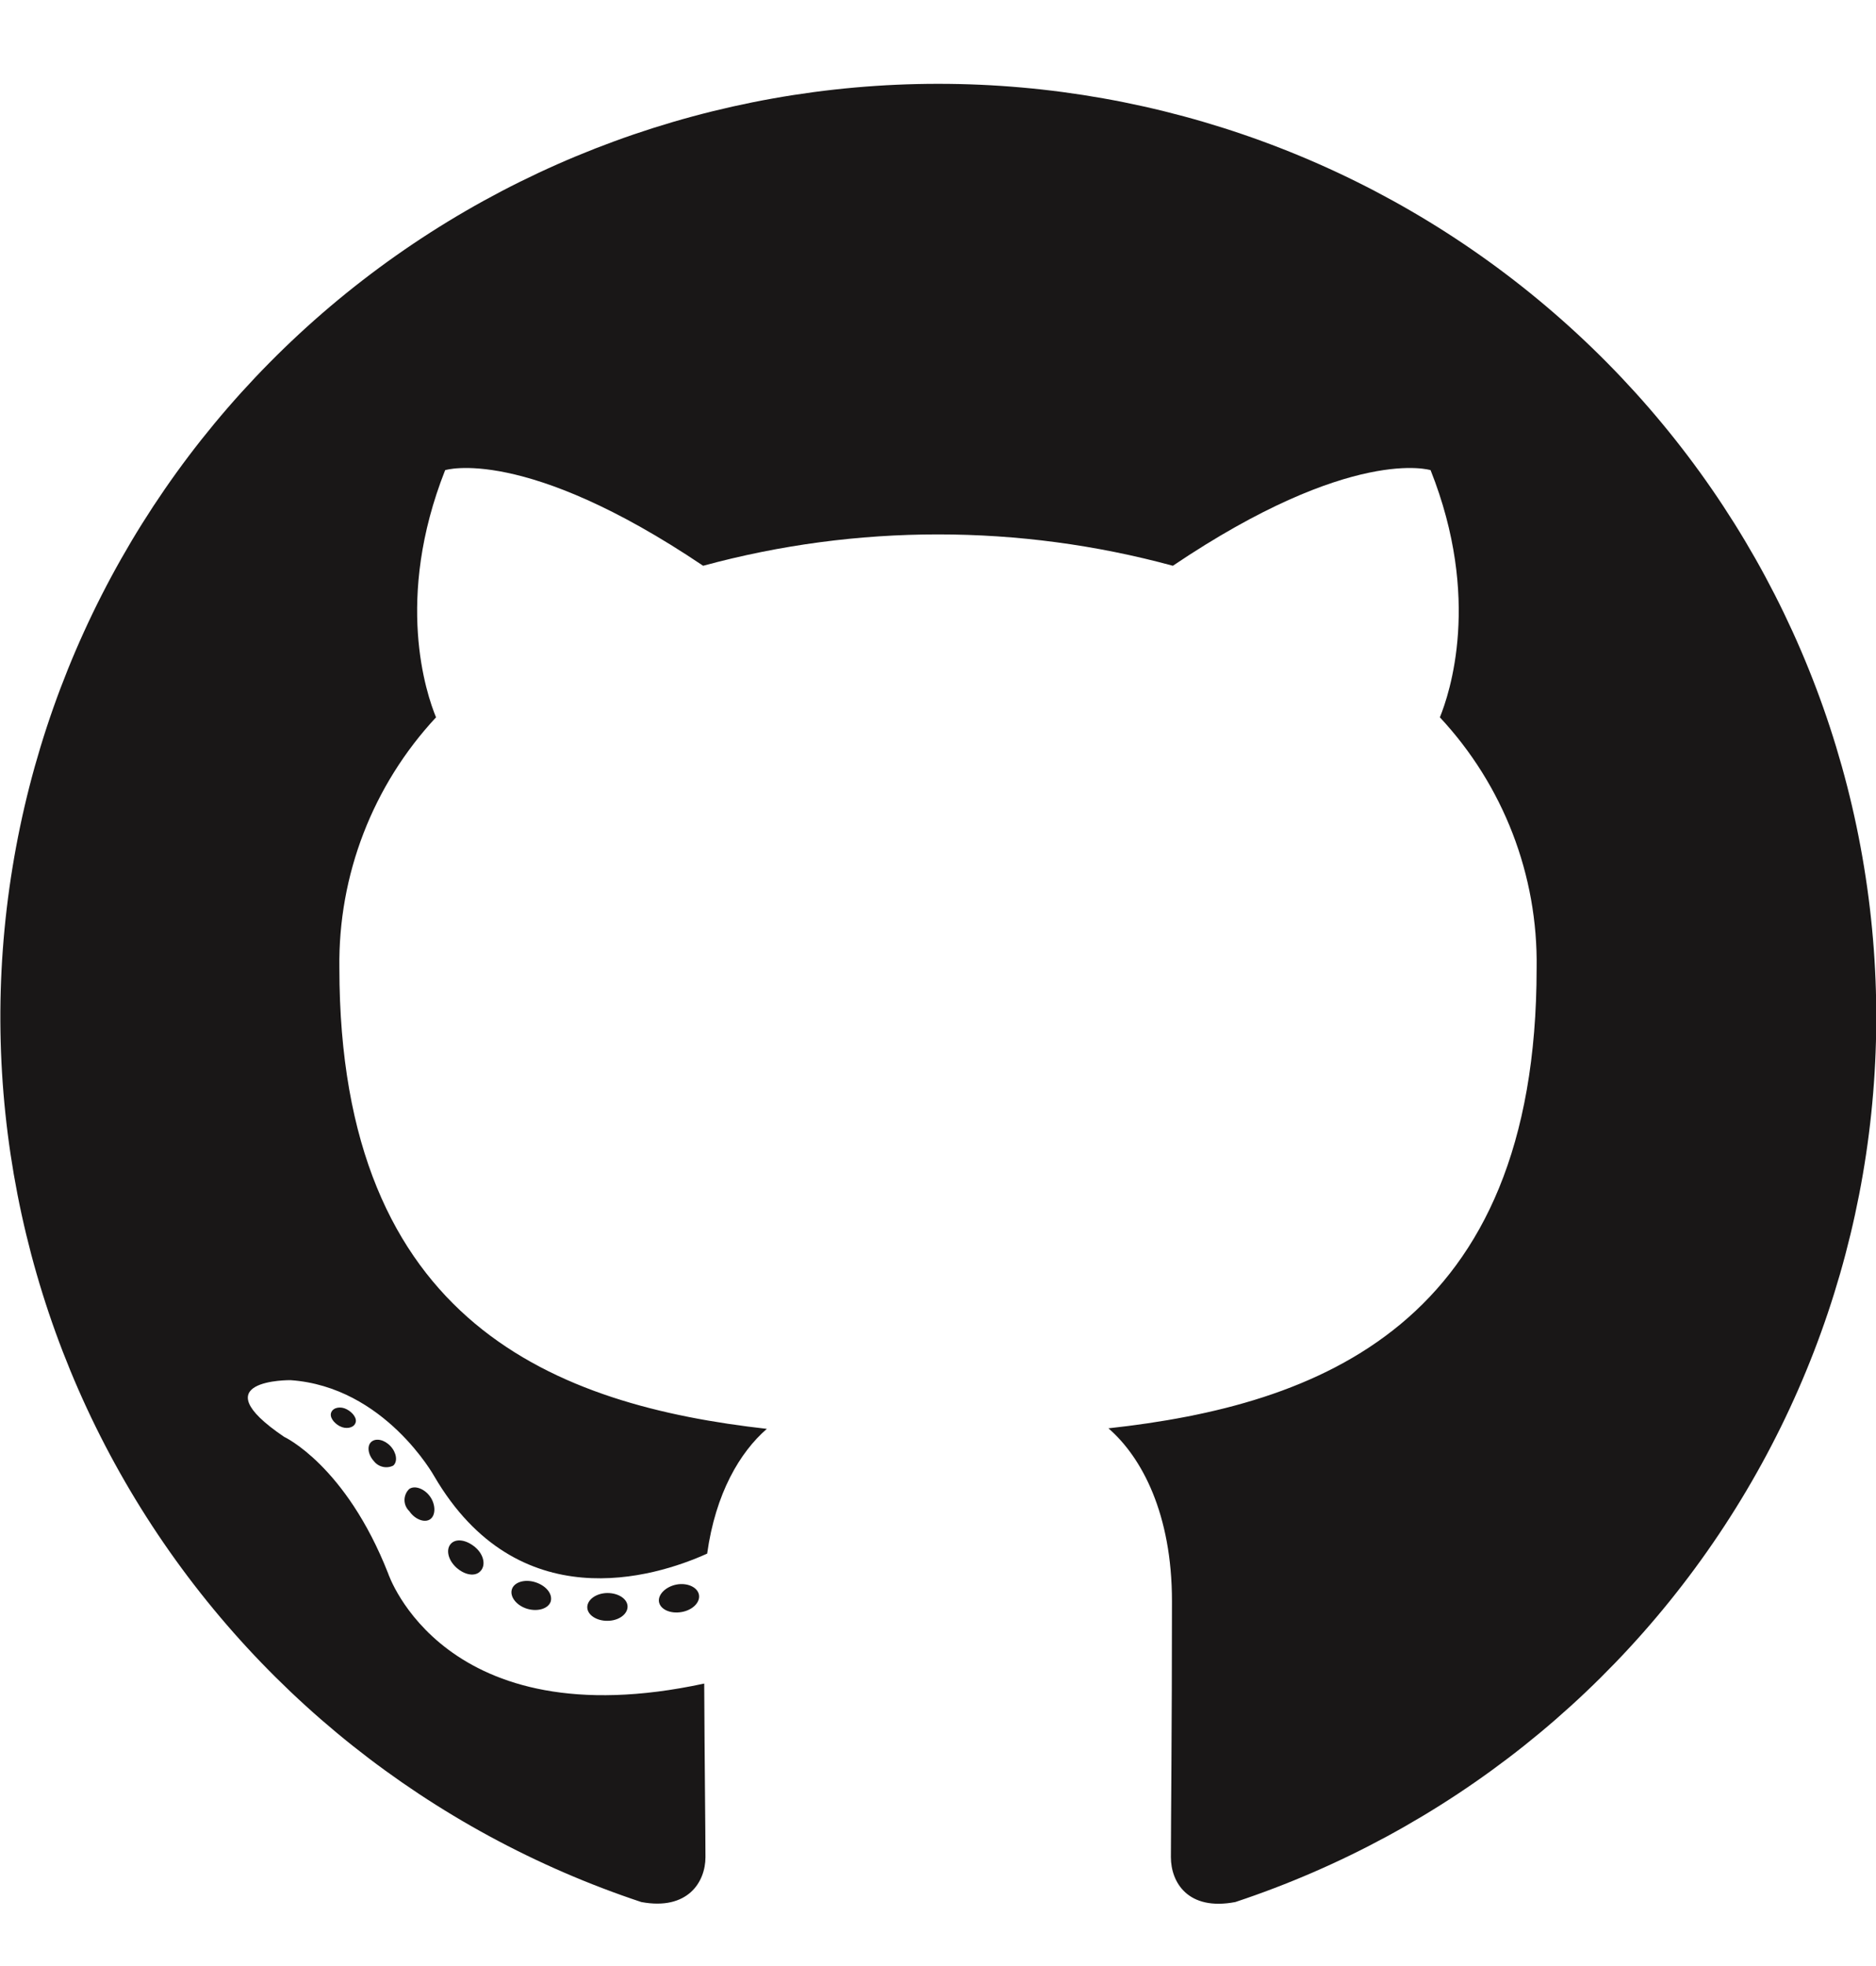 <svg width="21" height="22" viewBox="0 0 21 22" fill="none" xmlns="http://www.w3.org/2000/svg">
<g clip-path="url(#clip0_2_141)">
<path fill-rule="evenodd" clip-rule="evenodd" d="M10.5 0.938C8.008 0.939 5.597 1.822 3.698 3.428C1.8 5.035 0.539 7.26 0.14 9.707C-0.26 12.153 0.229 14.661 1.519 16.782C2.809 18.903 4.815 20.499 7.179 21.284C7.701 21.381 7.897 21.057 7.897 20.782C7.897 20.508 7.887 19.711 7.883 18.839C4.962 19.47 4.345 17.607 4.345 17.607C3.869 16.396 3.18 16.078 3.18 16.078C2.227 15.432 3.252 15.444 3.252 15.444C4.307 15.518 4.862 16.521 4.862 16.521C5.797 18.117 7.318 17.655 7.916 17.385C8.01 16.709 8.283 16.25 8.584 15.989C6.251 15.726 3.799 14.83 3.799 10.83C3.785 9.792 4.172 8.789 4.881 8.027C4.773 7.765 4.413 6.703 4.983 5.261C4.983 5.261 5.865 4.981 7.871 6.331C9.592 5.863 11.408 5.863 13.129 6.331C15.134 4.981 16.014 5.261 16.014 5.261C16.586 6.7 16.226 7.761 16.118 8.027C16.829 8.789 17.217 9.794 17.201 10.833C17.201 14.842 14.744 15.726 12.408 15.983C12.783 16.308 13.119 16.943 13.119 17.918C13.119 19.315 13.107 20.439 13.107 20.782C13.107 21.061 13.296 21.386 13.828 21.284C16.193 20.499 18.199 18.903 19.489 16.781C20.779 14.66 21.267 12.152 20.867 9.705C20.468 7.258 19.206 5.033 17.307 3.427C15.408 1.82 12.997 0.938 10.504 0.938H10.5Z" fill="#191717"/>
<path d="M3.977 15.928C3.954 15.98 3.871 15.995 3.803 15.959C3.735 15.923 3.685 15.855 3.709 15.802C3.733 15.748 3.815 15.734 3.883 15.771C3.951 15.807 4.003 15.876 3.977 15.928Z" fill="#191717"/>
<path d="M4.402 16.4C4.366 16.418 4.325 16.423 4.286 16.414C4.246 16.405 4.211 16.383 4.187 16.352C4.119 16.279 4.105 16.179 4.157 16.134C4.209 16.089 4.303 16.11 4.371 16.182C4.439 16.255 4.454 16.355 4.402 16.4Z" fill="#191717"/>
<path d="M4.816 17C4.752 17.045 4.642 17 4.582 16.91C4.565 16.894 4.551 16.874 4.542 16.853C4.533 16.832 4.528 16.809 4.528 16.785C4.528 16.762 4.533 16.739 4.542 16.718C4.551 16.696 4.565 16.677 4.582 16.661C4.646 16.618 4.755 16.661 4.816 16.749C4.877 16.837 4.879 16.955 4.816 17Z" fill="#191717"/>
<path d="M5.378 17.581C5.32 17.645 5.204 17.627 5.108 17.541C5.013 17.454 4.99 17.337 5.047 17.275C5.105 17.212 5.221 17.23 5.32 17.314C5.419 17.399 5.439 17.518 5.378 17.581Z" fill="#191717"/>
<path d="M6.165 17.92C6.139 18.001 6.021 18.037 5.903 18.003C5.785 17.968 5.706 17.871 5.729 17.788C5.752 17.705 5.872 17.667 5.992 17.705C6.112 17.743 6.188 17.835 6.165 17.92Z" fill="#191717"/>
<path d="M7.025 17.978C7.025 18.063 6.927 18.136 6.802 18.137C6.677 18.139 6.574 18.07 6.574 17.985C6.574 17.901 6.672 17.828 6.797 17.826C6.922 17.825 7.025 17.892 7.025 17.978Z" fill="#191717"/>
<path d="M7.824 17.845C7.84 17.93 7.753 18.018 7.628 18.039C7.502 18.06 7.393 18.009 7.377 17.927C7.362 17.844 7.452 17.754 7.574 17.731C7.695 17.709 7.808 17.761 7.824 17.845Z" fill="#191717"/>
</g>
<defs>
<clipPath id="clip0_2_141">
<rect width="21" height="21" fill="white" transform="translate(0 0.5)"/>
</clipPath>
</defs>
</svg>
